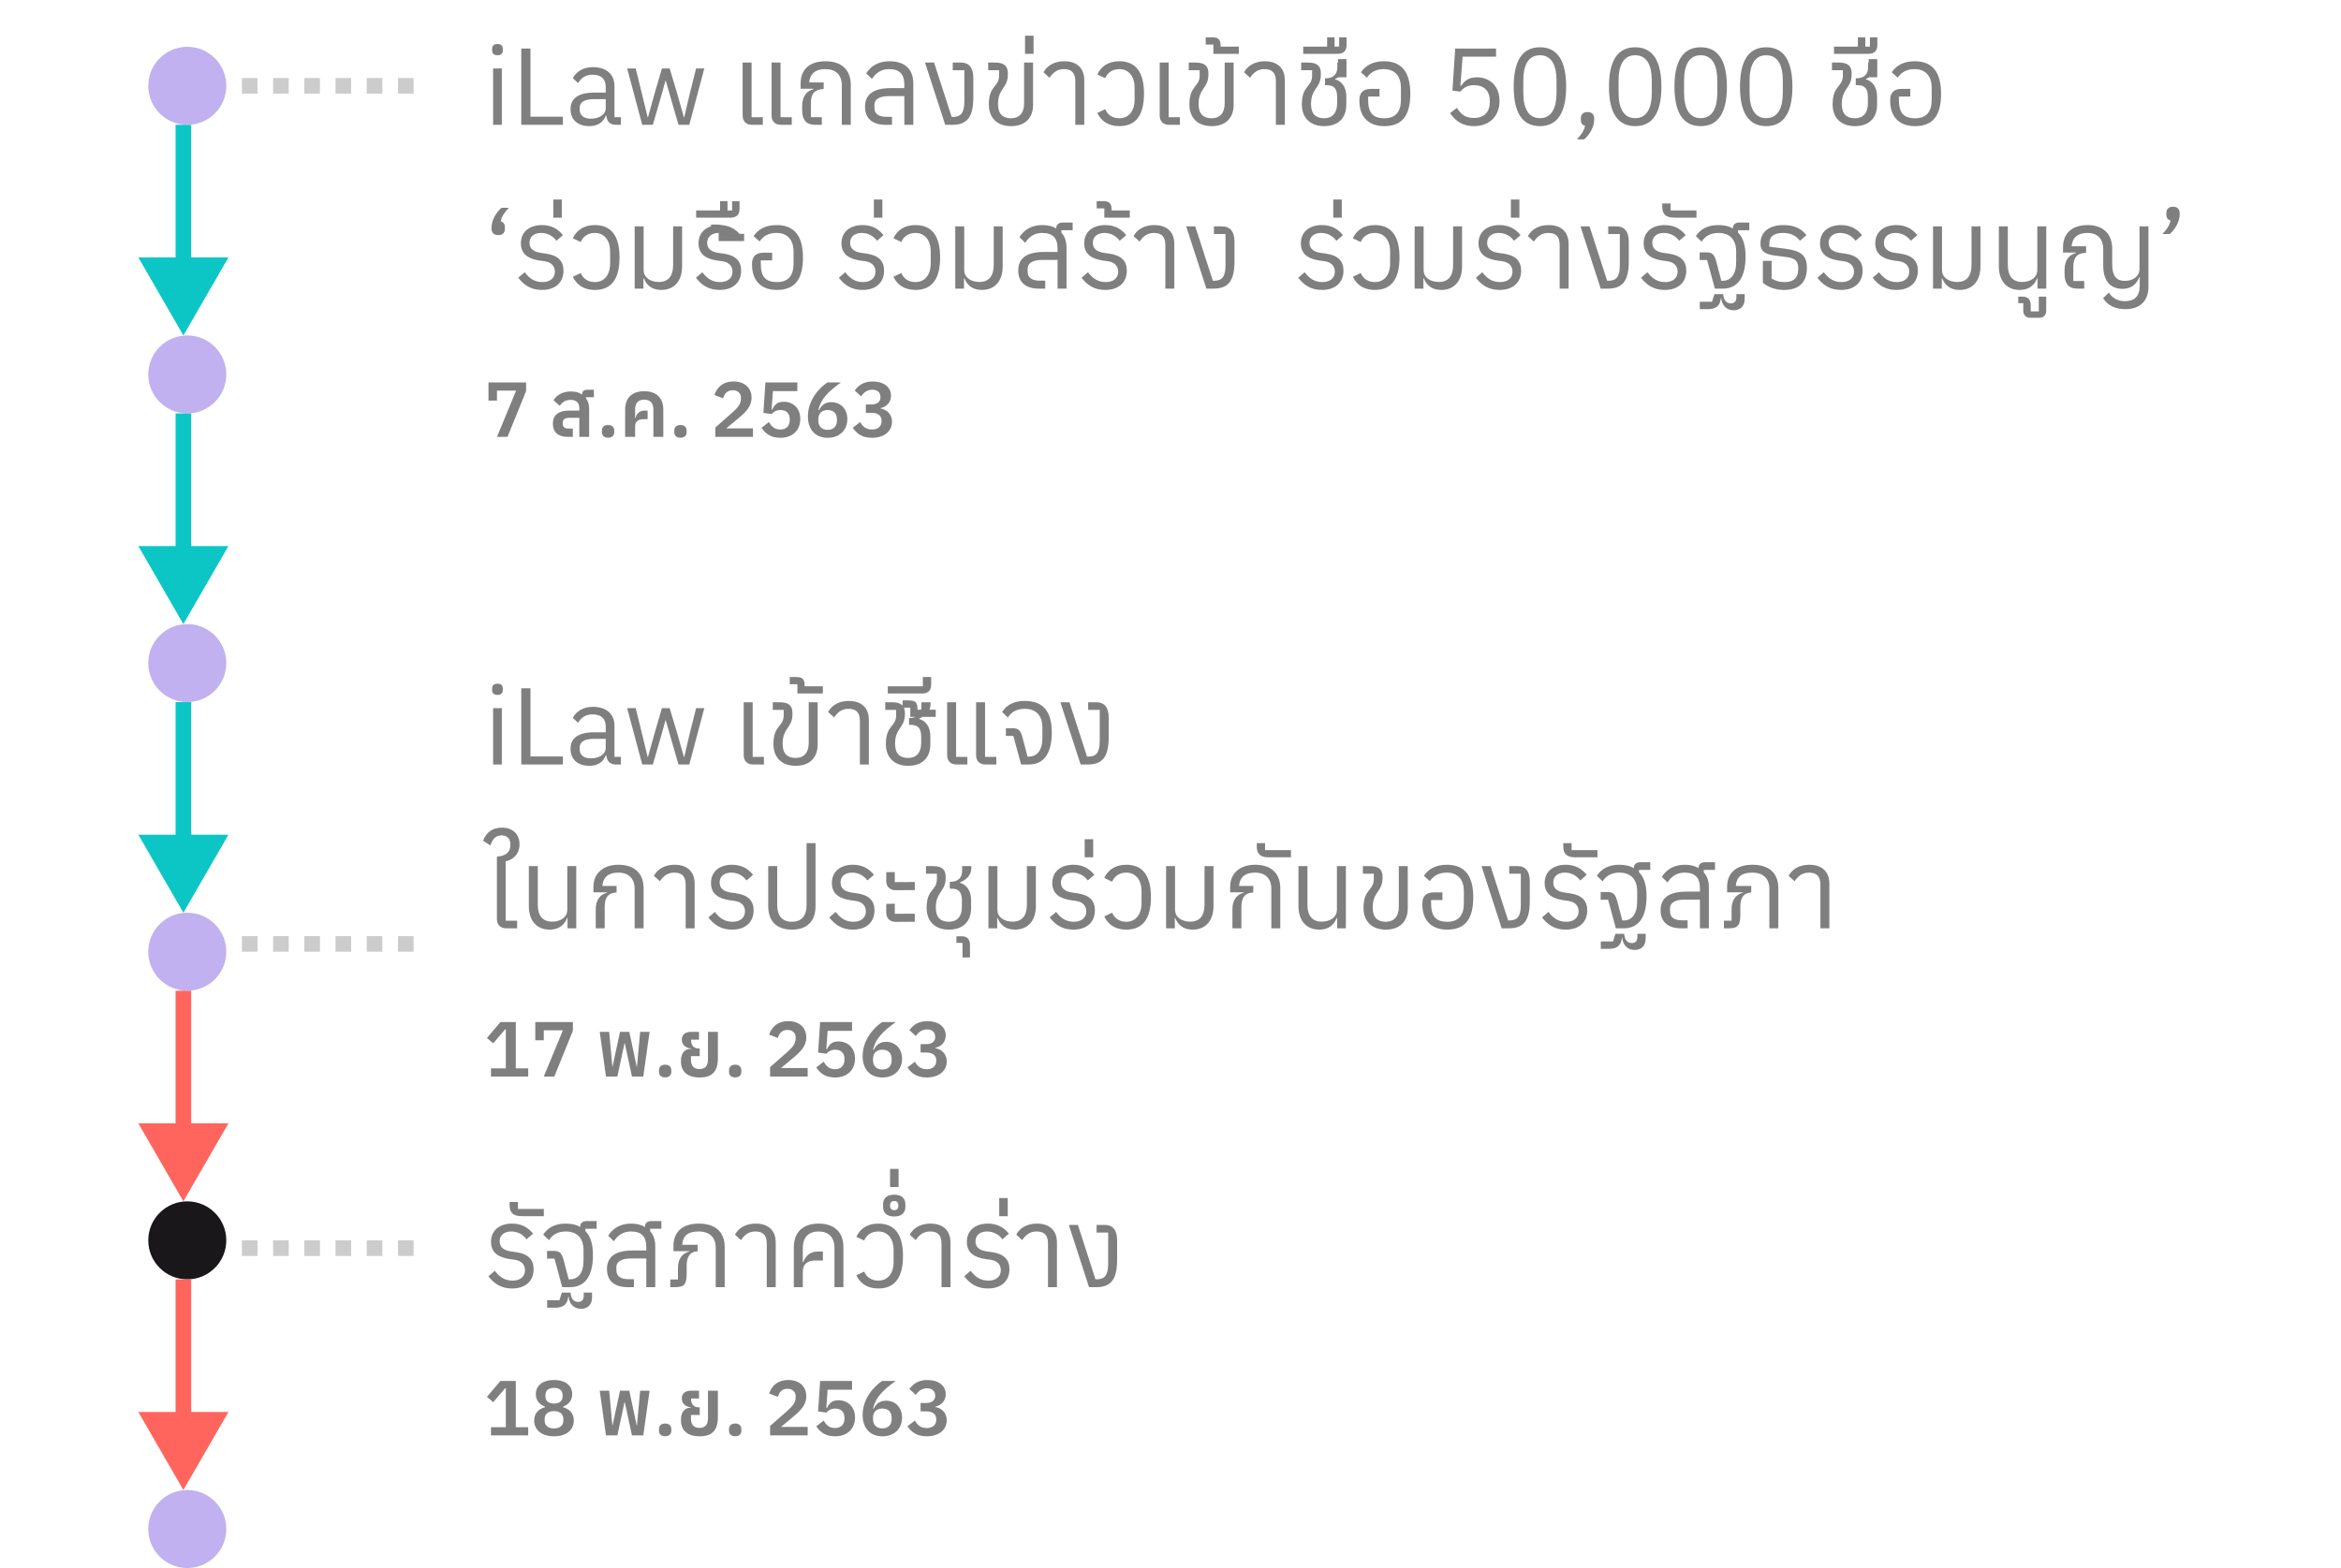 <svg width="300" height="201" viewBox="0 0 300 201" fill="none" xmlns="http://www.w3.org/2000/svg">
<path d="M24 16C26.761 16 29 13.761 29 11C29 8.239 26.761 6 24 6C21.239 6 19 8.239 19 11C19 13.761 21.239 16 24 16Z" fill="#C1B1F0"/>
<path d="M23.5 43L29.273 33L17.727 33L23.5 43ZM22.5 16L22.5 34L24.5 34L24.5 16L22.5 16Z" fill="#0CC6C6"/>
<path d="M24 53C26.761 53 29 50.761 29 48C29 45.239 26.761 43 24 43C21.239 43 19 45.239 19 48C19 50.761 21.239 53 24 53Z" fill="#C1B1F0"/>
<path d="M23.5 80L29.273 70L17.727 70L23.5 80ZM22.5 53L22.5 71L24.5 71L24.5 53L22.5 53Z" fill="#0CC6C6"/>
<path d="M24 90C26.761 90 29 87.761 29 85C29 82.239 26.761 80 24 80C21.239 80 19 82.239 19 85C19 87.761 21.239 90 24 90Z" fill="#C1B1F0"/>
<path d="M23.5 117L29.273 107L17.727 107L23.5 117ZM22.5 90L22.5 108L24.5 108L24.5 90L22.5 90Z" fill="#0CC6C6"/>
<path d="M24 127C26.761 127 29 124.761 29 122C29 119.239 26.761 117 24 117C21.239 117 19 119.239 19 122C19 124.761 21.239 127 24 127Z" fill="#C1B1F0"/>
<path d="M23.5 154L29.273 144L17.727 144L23.5 154ZM22.5 127L22.5 145L24.5 145L24.5 127L22.5 127Z" fill="#FF655D"/>
<path d="M24 164C26.761 164 29 161.761 29 159C29 156.239 26.761 154 24 154C21.239 154 19 156.239 19 159C19 161.761 21.239 164 24 164Z" fill="#1A171B"/>
<path d="M23.5 191L29.273 181L17.727 181L23.5 191ZM22.5 164L22.5 182L24.5 182L24.5 164L22.5 164Z" fill="#FF655D"/>
<path d="M24 201C26.761 201 29 198.761 29 196C29 193.239 26.761 191 24 191C21.239 191 19 193.239 19 196C19 198.761 21.239 201 24 201Z" fill="#C1B1F0"/>
<line opacity="0.2" x1="53" y1="11" x2="29" y2="11" stroke="black" stroke-width="2" stroke-dasharray="2 2"/>
<line opacity="0.2" x1="53" y1="121" x2="29" y2="121" stroke="black" stroke-width="2" stroke-dasharray="2 2"/>
<line opacity="0.2" x1="53" y1="160" x2="29" y2="160" stroke="black" stroke-width="2" stroke-dasharray="2 2"/>
<path d="M63.75 7.082C64.226 7.082 64.436 6.83 64.436 6.452V6.27C64.436 5.892 64.226 5.64 63.75 5.64C63.274 5.64 63.064 5.892 63.064 6.27V6.452C63.064 6.83 63.274 7.082 63.75 7.082ZM63.19 16H64.31V8.776H63.19V16ZM66.802 16H72.136V14.964H67.978V6.228H66.802V16ZM75.538 16.168C76.546 16.168 77.316 15.706 77.624 14.824H77.694L77.708 14.908C77.806 15.538 78.128 16 78.94 16H79.57V15.02H78.744V11.044C78.744 9.518 77.708 8.608 75.972 8.608C74.67 8.608 73.802 9.252 73.41 10.022L74.082 10.652C74.474 9.994 75.048 9.574 75.916 9.574C77.064 9.574 77.624 10.134 77.624 11.156V11.87H76.196C74.096 11.87 73.116 12.626 73.116 13.984C73.116 15.328 74.012 16.168 75.538 16.168ZM75.72 15.216C74.852 15.216 74.292 14.81 74.292 14.096V13.802C74.292 13.102 74.866 12.71 76.14 12.71H77.624V13.9C77.624 14.642 76.826 15.216 75.72 15.216ZM82.303 16H83.662L84.669 12.528L85.285 10.33H85.314L85.944 12.528L86.951 16H88.338L90.255 8.776H89.206L88.421 11.898L87.68 15.062H87.651L86.755 11.898L85.817 8.776H84.823L83.913 11.898L83.031 15.062H83.004L82.234 11.898L81.463 8.776H80.371L82.303 16ZM96.358 16H97.758V15.02H96.316V8.02H95.168V14.81C95.168 15.51 95.588 16 96.358 16ZM100.068 16H101.468V15.02H100.026V8.02H98.878V14.81C98.878 15.51 99.298 16 100.068 16ZM105.778 7.852C103.79 7.852 102.6 8.874 102.6 10.694V11.38H104.252V11.436C103.524 11.604 102.796 12.206 102.796 13.606V14.11C102.796 15.384 103.342 16 104.434 16H105.316V15.02H103.916V13.214C103.916 11.996 104.406 11.45 105.554 11.408V10.568H103.692C103.818 9.42 104.504 8.86 105.778 8.86C107.108 8.86 107.878 9.602 107.878 10.946V16H109.026V10.876C109.026 9.028 107.934 7.852 105.778 7.852ZM113.988 7.852C112.546 7.852 111.58 8.482 111.006 9.406L111.748 10.12C112.182 9.406 112.896 8.86 113.904 8.86C115.248 8.86 115.892 9.462 115.892 10.876V11.296H114.184C111.93 11.296 110.852 12.094 110.852 13.69C110.852 15.23 111.874 16 113.484 16H114.31V14.978H113.624C112.616 14.978 112.056 14.614 112.056 13.802V13.438C112.056 12.738 112.686 12.318 113.946 12.318H115.892V16H117.04V10.708C117.04 8.888 115.976 7.852 113.988 7.852ZM121.131 16H122.013C123.819 16 124.729 15.174 124.729 12.5V9.98C124.729 8.72 124.211 8.02 123.133 8.02H122.097V9H123.581V12.99C123.581 14.502 123.119 14.992 122.083 14.992H121.957L119.703 8.02H118.541L121.131 16ZM129.575 16.168C131.339 16.168 132.389 15.16 132.389 13.424V8.02H131.241V13.256C131.241 14.516 130.597 15.16 129.575 15.16C128.539 15.16 127.895 14.642 127.895 13.34C127.895 11.296 129.155 11.324 129.155 9.56V9.392C129.155 8.552 128.777 8.02 127.517 8.02H126.635V9H128.035V9.686C128.035 11.198 126.719 10.918 126.719 13.382C126.719 15.104 127.783 16.168 129.575 16.168ZM131.359 6.9H132.451V4.576H131.359V6.9ZM137.801 16H138.949V10.288C138.949 8.734 138.011 7.852 136.373 7.852C135.169 7.852 134.217 8.37 133.727 9.266L134.497 9.966C134.945 9.294 135.491 8.86 136.345 8.86C137.311 8.86 137.801 9.322 137.801 10.414V16ZM143.439 16.168C145.581 16.168 146.603 14.74 146.603 12.01C146.603 9.28 145.581 7.852 143.439 7.852C141.997 7.852 141.073 8.552 140.625 9.546L141.633 10.022C141.927 9.294 142.585 8.86 143.439 8.86C144.601 8.86 145.399 9.728 145.399 11.254V12.766C145.399 14.292 144.601 15.16 143.439 15.16C142.585 15.16 141.927 14.726 141.633 13.998L140.625 14.474C141.073 15.468 141.997 16.168 143.439 16.168ZM149.805 16H151.205V15.02H149.763V8.02H148.615V14.81C148.615 15.51 149.035 16 149.805 16ZM155.278 16.168C157.042 16.168 158.092 15.16 158.092 13.424V8.02H156.944V13.256C156.944 14.516 156.3 15.16 155.278 15.16C154.242 15.16 153.598 14.642 153.598 13.34C153.598 11.296 154.858 11.324 154.858 9.56V9.392C154.858 8.552 154.48 8.02 153.22 8.02H152.338V9H153.738V9.686C153.738 11.198 152.422 10.918 152.422 13.382C152.422 15.104 153.486 16.168 155.278 16.168ZM155.494 6.9H158.756V5.976H156.418V5.85C156.418 5.052 156.124 4.786 155.34 4.786H154.514V5.71H155.494V6.9ZM163.504 16H164.652V10.288C164.652 8.734 163.714 7.852 162.076 7.852C160.872 7.852 159.92 8.37 159.43 9.266L160.2 9.966C160.648 9.294 161.194 8.86 162.048 8.86C163.014 8.86 163.504 9.322 163.504 10.414V16ZM169.688 16.168C171.452 16.168 172.53 15.16 172.53 13.424V12.388C172.53 11.226 172.012 10.442 171.102 10.162V10.106C171.858 9.798 172.558 9.252 172.558 8.258V8.02H171.382V8.622C171.382 9.518 170.85 10.036 169.912 10.036H169.8V10.918H170.038C170.962 10.918 171.354 11.38 171.354 12.444V13.256C171.354 14.516 170.71 15.16 169.688 15.16C168.652 15.16 168.008 14.642 168.008 13.34C168.008 11.296 169.268 11.324 169.268 9.56V9.392C169.268 8.552 168.89 8.02 167.63 8.02H166.748V9H168.148V9.686C168.148 11.198 166.832 10.918 166.832 13.382C166.832 15.104 167.91 16.168 169.688 16.168ZM171.612 4.786V5.976H171.024V4.786H170.072V5.976H167.006V6.9H171.402C172.172 6.9 172.564 6.522 172.564 5.766V4.786H171.612ZM171.458 9.9H172.55V7.576H171.458V9.9ZM177.4 16.168C179.682 16.168 180.732 14.824 180.732 12.01C180.732 9.28 179.654 7.852 177.358 7.852C176 7.852 175.034 8.342 174.404 9.266L175.174 9.952C175.636 9.266 176.322 8.86 177.33 8.86C178.73 8.86 179.528 9.728 179.528 11.254V12.794C179.528 14.376 178.814 15.16 177.4 15.16C175.944 15.16 175.328 14.474 175.328 12.794V12.374H176.784V11.394H175.664C174.74 11.394 174.208 11.856 174.208 12.808V12.92C174.208 14.978 175.37 16.168 177.4 16.168ZM188.876 16.168C190.934 16.168 192.166 14.838 192.166 12.934C192.166 11.044 190.934 9.91 189.254 9.91C188.232 9.91 187.714 10.33 187.252 10.988H187.154L187.434 7.264H191.718V6.228H186.482L186.132 11.604L187.126 11.744C187.532 11.296 187.98 10.918 188.876 10.918C190.206 10.918 190.92 11.66 190.92 12.948V13.088C190.92 14.376 190.206 15.118 188.876 15.118C187.7 15.118 187.21 14.6 186.706 13.83L185.824 14.502C186.412 15.342 187.252 16.168 188.876 16.168ZM197.341 16.168C199.679 16.168 200.701 14.306 200.701 11.114C200.701 7.922 199.679 6.06 197.341 6.06C195.003 6.06 193.981 7.922 193.981 11.114C193.981 14.306 195.003 16.168 197.341 16.168ZM197.341 15.146C195.815 15.146 195.213 13.802 195.213 11.912V10.316C195.213 8.426 195.815 7.082 197.341 7.082C198.867 7.082 199.469 8.426 199.469 10.316V11.912C199.469 13.802 198.867 15.146 197.341 15.146ZM202.081 17.862H203.019C203.817 17.176 204.293 16.14 204.293 15.384V15.188C204.293 14.698 204.027 14.362 203.439 14.362C202.851 14.362 202.585 14.698 202.585 15.188V15.384C202.585 15.762 202.753 16.042 203.131 16.126C202.977 16.784 202.641 17.274 202.081 17.862ZM209.55 16.168C211.888 16.168 212.91 14.306 212.91 11.114C212.91 7.922 211.888 6.06 209.55 6.06C207.212 6.06 206.19 7.922 206.19 11.114C206.19 14.306 207.212 16.168 209.55 16.168ZM209.55 15.146C208.024 15.146 207.422 13.802 207.422 11.912V10.316C207.422 8.426 208.024 7.082 209.55 7.082C211.076 7.082 211.678 8.426 211.678 10.316V11.912C211.678 13.802 211.076 15.146 209.55 15.146ZM217.944 16.168C220.282 16.168 221.304 14.306 221.304 11.114C221.304 7.922 220.282 6.06 217.944 6.06C215.606 6.06 214.584 7.922 214.584 11.114C214.584 14.306 215.606 16.168 217.944 16.168ZM217.944 15.146C216.418 15.146 215.816 13.802 215.816 11.912V10.316C215.816 8.426 216.418 7.082 217.944 7.082C219.47 7.082 220.072 8.426 220.072 10.316V11.912C220.072 13.802 219.47 15.146 217.944 15.146ZM226.339 16.168C228.677 16.168 229.699 14.306 229.699 11.114C229.699 7.922 228.677 6.06 226.339 6.06C224.001 6.06 222.979 7.922 222.979 11.114C222.979 14.306 224.001 16.168 226.339 16.168ZM226.339 15.146C224.813 15.146 224.211 13.802 224.211 11.912V10.316C224.211 8.426 224.813 7.082 226.339 7.082C227.865 7.082 228.467 8.426 228.467 10.316V11.912C228.467 13.802 227.865 15.146 226.339 15.146ZM237.706 16.168C239.47 16.168 240.548 15.16 240.548 13.424V12.388C240.548 11.226 240.03 10.442 239.12 10.162V10.106C239.876 9.798 240.576 9.252 240.576 8.258V8.02H239.4V8.622C239.4 9.518 238.868 10.036 237.93 10.036H237.818V10.918H238.056C238.98 10.918 239.372 11.38 239.372 12.444V13.256C239.372 14.516 238.728 15.16 237.706 15.16C236.67 15.16 236.026 14.642 236.026 13.34C236.026 11.296 237.286 11.324 237.286 9.56V9.392C237.286 8.552 236.908 8.02 235.648 8.02H234.766V9H236.166V9.686C236.166 11.198 234.85 10.918 234.85 13.382C234.85 15.104 235.928 16.168 237.706 16.168ZM239.63 4.786V5.976H239.042V4.786H238.09V5.976H235.024V6.9H239.42C240.19 6.9 240.582 6.522 240.582 5.766V4.786H239.63ZM239.476 9.9H240.568V7.576H239.476V9.9ZM245.417 16.168C247.699 16.168 248.749 14.824 248.749 12.01C248.749 9.28 247.671 7.852 245.375 7.852C244.017 7.852 243.051 8.342 242.421 9.266L243.191 9.952C243.653 9.266 244.339 8.86 245.347 8.86C246.747 8.86 247.545 9.728 247.545 11.254V12.794C247.545 14.376 246.831 15.16 245.417 15.16C243.961 15.16 243.345 14.474 243.345 12.794V12.374H244.801V11.394H243.681C242.757 11.394 242.225 11.856 242.225 12.808V12.92C242.225 14.978 243.387 16.168 245.417 16.168ZM63.848 30.14C64.436 30.14 64.702 29.804 64.702 29.314V29.118C64.702 28.74 64.534 28.46 64.156 28.376C64.31 27.718 64.646 27.228 65.206 26.64H64.268C63.47 27.326 62.994 28.362 62.994 29.118V29.314C62.994 29.804 63.26 30.14 63.848 30.14ZM69.454 37.168C71.12 37.168 72.212 36.258 72.212 34.69C72.212 33.486 71.54 32.73 69.944 32.506L69.328 32.422C68.418 32.296 67.858 31.904 67.858 31.134C67.858 30.364 68.418 29.86 69.356 29.86C70.28 29.86 70.966 30.378 71.302 30.868L72.142 30.14C71.484 29.328 70.644 28.852 69.44 28.852C67.97 28.852 66.752 29.622 66.752 31.19C66.752 32.674 67.844 33.206 69.174 33.402L69.79 33.486C70.77 33.626 71.106 34.214 71.106 34.83C71.106 35.656 70.476 36.16 69.524 36.16C68.558 36.16 67.872 35.74 67.242 34.9L66.416 35.6C67.13 36.538 68.04 37.168 69.454 37.168ZM70.902 27.9H71.994V25.576H70.902V27.9ZM76.228 37.168C78.37 37.168 79.392 35.74 79.392 33.01C79.392 30.28 78.37 28.852 76.228 28.852C74.786 28.852 73.862 29.552 73.414 30.546L74.422 31.022C74.716 30.294 75.374 29.86 76.228 29.86C77.39 29.86 78.188 30.728 78.188 32.254V33.766C78.188 35.292 77.39 36.16 76.228 36.16C75.374 36.16 74.716 35.726 74.422 34.998L73.414 35.474C73.862 36.468 74.786 37.168 76.228 37.168ZM84.736 37.168C86.36 37.168 87.41 36.062 87.41 34.144V29.02H86.262V33.976C86.262 35.404 85.618 36.146 84.428 36.146C83.448 36.146 82.482 35.656 82.482 34.606V29.02H81.334V37H82.454V35.684H82.51C82.818 36.44 83.42 37.168 84.736 37.168ZM92.218 37.168C93.884 37.168 94.976 36.258 94.976 34.69C94.976 33.486 94.304 32.73 92.708 32.506L92.092 32.422C91.182 32.296 90.622 31.904 90.622 31.134C90.622 30.364 91.182 29.86 92.12 29.86C93.044 29.86 93.73 30.378 94.066 30.868L94.906 30.14C94.248 29.328 93.408 28.852 92.204 28.852C90.734 28.852 89.516 29.622 89.516 31.19C89.516 32.674 90.608 33.206 91.938 33.402L92.554 33.486C93.534 33.626 93.87 34.214 93.87 34.83C93.87 35.656 93.24 36.16 92.288 36.16C91.322 36.16 90.636 35.74 90.006 34.9L89.18 35.6C89.894 36.538 90.804 37.168 92.218 37.168ZM93.819 25.786V26.976H93.231V25.786H92.279V26.976H89.213V27.9H93.609C94.379 27.9 94.771 27.522 94.771 26.766V25.786H93.819ZM92.097 30.9H95.359V29.976H93.021V29.85C93.021 29.052 92.727 28.786 91.943 28.786H91.117V29.71H92.097V30.9ZM99.566 37.168C101.848 37.168 102.898 35.824 102.898 33.01C102.898 30.28 101.82 28.852 99.524 28.852C98.166 28.852 97.2 29.342 96.57 30.266L97.34 30.952C97.802 30.266 98.488 29.86 99.496 29.86C100.896 29.86 101.694 30.728 101.694 32.254V33.794C101.694 35.376 100.98 36.16 99.566 36.16C98.11 36.16 97.494 35.474 97.494 33.794V33.374H98.95V32.394H97.83C96.906 32.394 96.374 32.856 96.374 33.808V33.92C96.374 35.978 97.536 37.168 99.566 37.168ZM110.538 37.168C112.204 37.168 113.296 36.258 113.296 34.69C113.296 33.486 112.624 32.73 111.028 32.506L110.412 32.422C109.502 32.296 108.942 31.904 108.942 31.134C108.942 30.364 109.502 29.86 110.44 29.86C111.364 29.86 112.05 30.378 112.386 30.868L113.226 30.14C112.568 29.328 111.728 28.852 110.524 28.852C109.054 28.852 107.836 29.622 107.836 31.19C107.836 32.674 108.928 33.206 110.258 33.402L110.874 33.486C111.854 33.626 112.19 34.214 112.19 34.83C112.19 35.656 111.56 36.16 110.608 36.16C109.642 36.16 108.956 35.74 108.326 34.9L107.5 35.6C108.214 36.538 109.124 37.168 110.538 37.168ZM111.986 27.9H113.078V25.576H111.986V27.9ZM117.312 37.168C119.454 37.168 120.476 35.74 120.476 33.01C120.476 30.28 119.454 28.852 117.312 28.852C115.87 28.852 114.946 29.552 114.498 30.546L115.506 31.022C115.8 30.294 116.458 29.86 117.312 29.86C118.474 29.86 119.272 30.728 119.272 32.254V33.766C119.272 35.292 118.474 36.16 117.312 36.16C116.458 36.16 115.8 35.726 115.506 34.998L114.498 35.474C114.946 36.468 115.87 37.168 117.312 37.168ZM125.82 37.168C127.444 37.168 128.494 36.062 128.494 34.144V29.02H127.346V33.976C127.346 35.404 126.702 36.146 125.512 36.146C124.532 36.146 123.566 35.656 123.566 34.606V29.02H122.418V37H123.538V35.684H123.594C123.902 36.44 124.504 37.168 125.82 37.168ZM137.46 29.51V28.53H136.172C135.682 28.53 135.36 28.796 135.36 29.202V29.3C134.898 28.992 134.282 28.852 133.568 28.852C132.182 28.852 131.216 29.482 130.642 30.406L131.384 31.12C131.818 30.406 132.532 29.86 133.54 29.86C134.884 29.86 135.528 30.462 135.528 31.876V32.296H133.82C131.566 32.296 130.488 33.094 130.488 34.69C130.488 36.23 131.51 37 133.12 37H133.946V35.978H133.26C132.252 35.978 131.692 35.614 131.692 34.802V34.438C131.692 33.738 132.322 33.318 133.582 33.318H135.528V37H136.676V31.75C136.676 30.98 136.48 30.322 136.018 29.832V29.51H137.46ZM141.642 37.168C143.308 37.168 144.4 36.258 144.4 34.69C144.4 33.486 143.728 32.73 142.132 32.506L141.516 32.422C140.606 32.296 140.046 31.904 140.046 31.134C140.046 30.364 140.606 29.86 141.544 29.86C142.468 29.86 143.154 30.378 143.49 30.868L144.33 30.14C143.672 29.328 142.832 28.852 141.628 28.852C140.158 28.852 138.94 29.622 138.94 31.19C138.94 32.674 140.032 33.206 141.362 33.402L141.978 33.486C142.958 33.626 143.294 34.214 143.294 34.83C143.294 35.656 142.664 36.16 141.712 36.16C140.746 36.16 140.06 35.74 139.43 34.9L138.604 35.6C139.318 36.538 140.228 37.168 141.642 37.168ZM141.521 27.9H144.783V26.976H142.445V26.85C142.445 26.052 142.151 25.786 141.367 25.786H140.541V26.71H141.521V27.9ZM149.34 37H150.488V31.288C150.488 29.734 149.55 28.852 147.912 28.852C146.708 28.852 145.756 29.37 145.266 30.266L146.036 30.966C146.484 30.294 147.03 29.86 147.884 29.86C148.85 29.86 149.34 30.322 149.34 31.414V37ZM154.6 37H155.482C157.288 37 158.198 36.174 158.198 33.5V30.98C158.198 29.72 157.68 29.02 156.602 29.02H155.566V30H157.05V33.99C157.05 35.502 156.588 35.992 155.552 35.992H155.426L153.172 29.02H152.01L154.6 37ZM169.409 37.168C171.075 37.168 172.167 36.258 172.167 34.69C172.167 33.486 171.495 32.73 169.899 32.506L169.283 32.422C168.373 32.296 167.813 31.904 167.813 31.134C167.813 30.364 168.373 29.86 169.311 29.86C170.235 29.86 170.921 30.378 171.257 30.868L172.097 30.14C171.439 29.328 170.599 28.852 169.395 28.852C167.925 28.852 166.707 29.622 166.707 31.19C166.707 32.674 167.799 33.206 169.129 33.402L169.745 33.486C170.725 33.626 171.061 34.214 171.061 34.83C171.061 35.656 170.431 36.16 169.479 36.16C168.513 36.16 167.827 35.74 167.197 34.9L166.371 35.6C167.085 36.538 167.995 37.168 169.409 37.168ZM170.857 27.9H171.949V25.576H170.857V27.9ZM176.183 37.168C178.325 37.168 179.347 35.74 179.347 33.01C179.347 30.28 178.325 28.852 176.183 28.852C174.741 28.852 173.817 29.552 173.369 30.546L174.377 31.022C174.671 30.294 175.329 29.86 176.183 29.86C177.345 29.86 178.143 30.728 178.143 32.254V33.766C178.143 35.292 177.345 36.16 176.183 36.16C175.329 36.16 174.671 35.726 174.377 34.998L173.369 35.474C173.817 36.468 174.741 37.168 176.183 37.168ZM184.691 37.168C186.315 37.168 187.365 36.062 187.365 34.144V29.02H186.217V33.976C186.217 35.404 185.573 36.146 184.383 36.146C183.403 36.146 182.437 35.656 182.437 34.606V29.02H181.289V37H182.409V35.684H182.465C182.773 36.44 183.375 37.168 184.691 37.168ZM192.173 37.168C193.839 37.168 194.931 36.258 194.931 34.69C194.931 33.486 194.259 32.73 192.663 32.506L192.047 32.422C191.137 32.296 190.577 31.904 190.577 31.134C190.577 30.364 191.137 29.86 192.075 29.86C192.999 29.86 193.685 30.378 194.021 30.868L194.861 30.14C194.203 29.328 193.363 28.852 192.159 28.852C190.689 28.852 189.471 29.622 189.471 31.19C189.471 32.674 190.563 33.206 191.893 33.402L192.509 33.486C193.489 33.626 193.825 34.214 193.825 34.83C193.825 35.656 193.195 36.16 192.243 36.16C191.277 36.16 190.591 35.74 189.961 34.9L189.135 35.6C189.849 36.538 190.759 37.168 192.173 37.168ZM193.62 27.9H194.712V25.576H193.62V27.9ZM199.871 37H201.019V31.288C201.019 29.734 200.081 28.852 198.443 28.852C197.239 28.852 196.287 29.37 195.797 30.266L196.567 30.966C197.015 30.294 197.561 29.86 198.415 29.86C199.381 29.86 199.871 30.322 199.871 31.414V37ZM205.131 37H206.013C207.819 37 208.729 36.174 208.729 33.5V30.98C208.729 29.72 208.211 29.02 207.133 29.02H206.097V30H207.581V33.99C207.581 35.502 207.119 35.992 206.083 35.992H205.957L203.703 29.02H202.541L205.131 37ZM213.337 37.168C215.003 37.168 216.095 36.258 216.095 34.69C216.095 33.486 215.423 32.73 213.827 32.506L213.211 32.422C212.301 32.296 211.741 31.904 211.741 31.134C211.741 30.364 212.301 29.86 213.239 29.86C214.163 29.86 214.849 30.378 215.185 30.868L216.025 30.14C215.367 29.328 214.527 28.852 213.323 28.852C211.853 28.852 210.635 29.622 210.635 31.19C210.635 32.674 211.727 33.206 213.057 33.402L213.673 33.486C214.653 33.626 214.989 34.214 214.989 34.83C214.989 35.656 214.359 36.16 213.407 36.16C212.441 36.16 211.755 35.74 211.125 34.9L210.299 35.6C211.013 36.538 211.923 37.168 213.337 37.168ZM214.602 27.9H217.402V26.976H214.084V26.08H213.02V26.486C213.02 27.48 213.482 27.9 214.602 27.9ZM224.171 29.51V28.53H222.883C222.393 28.53 222.071 28.796 222.071 29.202V29.3C221.595 28.992 220.951 28.852 220.195 28.852C218.865 28.852 217.927 29.342 217.325 30.266L218.067 30.98C218.501 30.266 219.215 29.86 220.223 29.86C221.679 29.86 222.491 30.728 222.491 32.254V33.598C222.491 35.208 221.777 35.992 220.769 35.992H220.587L219.957 33.584C219.705 32.632 219.425 32.352 218.711 32.352H217.815V33.332H218.767L219.761 37H220.769C222.617 37 223.695 35.656 223.695 32.898C223.695 31.512 223.401 30.462 222.729 29.818V29.51H224.171ZM222.519 38.106C222.519 38.624 222.253 38.89 221.819 38.89C221.231 38.89 220.895 38.498 220.825 37.7H219.705L219.397 38.68H217.829V39.632H218.851C219.817 39.632 220.349 39.268 220.503 38.428L220.545 38.19H220.573C220.671 39.198 221.287 39.772 222.169 39.772C222.967 39.772 223.583 39.31 223.583 38.302V37.7H222.519V38.106ZM228.616 37.168C230.408 37.168 231.556 36.328 231.556 34.34C231.556 32.716 230.772 32.156 228.826 31.89L226.74 31.624V31.232C226.74 30.308 227.328 29.86 228.504 29.86C229.638 29.86 230.324 30.378 230.66 30.868L231.5 30.14C230.842 29.328 230.002 28.852 228.546 28.852C226.698 28.852 225.606 29.762 225.606 31.19V31.316C225.606 32.156 226.194 32.576 227.258 32.73L228.952 32.954C229.96 33.094 230.45 33.374 230.45 34.424C230.45 35.726 229.764 36.16 228.686 36.16C228 36.16 227.566 36.006 227.034 35.712V33.444H225.914V36.258C226.698 36.86 227.566 37.168 228.616 37.168ZM235.937 37.168C237.603 37.168 238.695 36.258 238.695 34.69C238.695 33.486 238.023 32.73 236.427 32.506L235.811 32.422C234.901 32.296 234.341 31.904 234.341 31.134C234.341 30.364 234.901 29.86 235.839 29.86C236.763 29.86 237.449 30.378 237.785 30.868L238.625 30.14C237.967 29.328 237.127 28.852 235.923 28.852C234.453 28.852 233.235 29.622 233.235 31.19C233.235 32.674 234.327 33.206 235.657 33.402L236.273 33.486C237.253 33.626 237.589 34.214 237.589 34.83C237.589 35.656 236.959 36.16 236.007 36.16C235.041 36.16 234.355 35.74 233.725 34.9L232.899 35.6C233.613 36.538 234.523 37.168 235.937 37.168ZM243.019 37.168C244.685 37.168 245.777 36.258 245.777 34.69C245.777 33.486 245.105 32.73 243.509 32.506L242.893 32.422C241.983 32.296 241.423 31.904 241.423 31.134C241.423 30.364 241.983 29.86 242.921 29.86C243.845 29.86 244.531 30.378 244.867 30.868L245.707 30.14C245.049 29.328 244.209 28.852 243.005 28.852C241.535 28.852 240.317 29.622 240.317 31.19C240.317 32.674 241.409 33.206 242.739 33.402L243.355 33.486C244.335 33.626 244.671 34.214 244.671 34.83C244.671 35.656 244.041 36.16 243.089 36.16C242.123 36.16 241.437 35.74 240.807 34.9L239.981 35.6C240.695 36.538 241.605 37.168 243.019 37.168ZM251.123 37.168C252.747 37.168 253.797 36.062 253.797 34.144V29.02H252.649V33.976C252.649 35.404 252.005 36.146 250.815 36.146C249.835 36.146 248.869 35.656 248.869 34.606V29.02H247.721V37H248.841V35.684H248.897C249.205 36.44 249.807 37.168 251.123 37.168ZM258.829 37.168C260.145 37.168 260.747 36.44 261.055 35.684H261.111V37H262.231V29.02H261.083V34.606C261.083 35.656 260.117 36.146 259.137 36.146C257.947 36.146 257.303 35.404 257.303 33.976V29.02H256.155V34.144C256.155 36.062 257.205 37.168 258.829 37.168ZM260.208 40.738H261.3C261.888 40.738 262.224 40.402 262.224 39.814V38.022H261.272V39.912H260.236V39.086C260.236 38.4 259.858 38.022 259.186 38.022H258.64V38.862H259.284V39.814C259.284 40.402 259.62 40.738 260.208 40.738ZM274.178 29.02V34.466C274.178 35.516 273.212 36.006 272.316 36.006C271.322 36.006 270.678 35.516 270.678 33.85V31.876C270.678 30.028 269.558 28.852 267.528 28.852C265.568 28.852 264.378 29.874 264.378 31.694V32.38H266.03V32.436C265.302 32.604 264.574 33.206 264.574 34.606V35.11C264.574 36.384 265.12 37 266.212 37H267.094V36.02H265.694V34.214C265.694 32.996 266.184 32.45 267.332 32.408V31.568H265.47C265.596 30.42 266.282 29.86 267.528 29.86C268.774 29.86 269.53 30.602 269.53 31.946V34.018C269.53 36.174 270.58 37.028 272.008 37.028C273.24 37.028 273.842 36.3 274.15 35.544H274.206V36.608C274.206 38.008 273.506 38.61 272.288 38.61C271.406 38.61 270.692 38.204 270.258 37.504L269.516 38.218C270.09 39.142 271.056 39.632 272.386 39.632C274.206 39.632 275.326 38.596 275.326 36.776V29.02H274.178ZM277.114 30H278.052C278.85 29.314 279.326 28.278 279.326 27.522V27.326C279.326 26.836 279.06 26.5 278.472 26.5C277.884 26.5 277.618 26.836 277.618 27.326V27.522C277.618 27.9 277.786 28.18 278.164 28.264C278.01 28.922 277.674 29.412 277.114 30Z" fill="black" fill-opacity="0.5"/>
<path d="M63.69 56H65.04L67.42 50.13V49.02H62.6V51.35H63.69V50.07H66.14L63.69 56ZM76.109 50.92V49.96H75.269C74.839 49.96 74.589 50.16 74.579 50.59C74.239 50.3 73.739 50.18 73.169 50.18C72.099 50.18 71.339 50.64 70.929 51.3L71.729 52.02C72.009 51.62 72.409 51.26 73.109 51.26C73.889 51.26 74.239 51.64 74.239 52.36V52.63H72.959C71.559 52.63 70.849 53.22 70.849 54.3C70.849 55.41 71.539 56 72.729 56H73.409V54.94H72.869C72.379 54.94 72.109 54.74 72.109 54.33V54.17C72.109 53.78 72.399 53.56 72.949 53.56H74.239V56H75.499V52.47C75.499 51.82 75.359 51.37 75.099 51.09V50.92H76.109ZM77.924 56.11C78.464 56.11 78.714 55.81 78.714 55.39V55.21C78.714 54.79 78.464 54.48 77.924 54.48C77.384 54.48 77.134 54.79 77.134 55.21V55.39C77.134 55.81 77.384 56.11 77.924 56.11ZM80.112 56H81.392V54.62C81.392 53.99 81.822 53.74 82.482 53.74H82.992V52.63H82.642C81.962 52.63 81.582 53 81.432 53.6H81.392V52.47C81.392 51.66 81.802 51.23 82.562 51.23C83.312 51.23 83.732 51.66 83.732 52.47V56H85.002V52.52C85.002 51.03 84.152 50.15 82.562 50.15C80.962 50.15 80.112 51.03 80.112 52.52V56ZM87.201 56.11C87.741 56.11 87.991 55.81 87.991 55.39V55.21C87.991 54.79 87.741 54.48 87.201 54.48C86.661 54.48 86.411 54.79 86.411 55.21V55.39C86.411 55.81 86.661 56.11 87.201 56.11ZM91.673 56H96.493V54.91H93.073L94.563 53.67C95.523 52.88 96.313 52.14 96.313 50.98C96.313 49.77 95.473 48.9 94.013 48.9C92.593 48.9 91.853 49.71 91.553 50.63L92.673 51.06C92.833 50.49 93.183 50.02 93.903 50.02C94.493 50.02 94.953 50.37 94.953 50.98V51.12C94.953 51.73 94.603 52.23 93.863 52.87L91.673 54.8V56ZM99.989 56.12C101.629 56.12 102.559 55.1 102.559 53.7C102.559 52.32 101.629 51.5 100.429 51.5C99.599 51.5 99.249 51.9 98.959 52.5H98.879L99.049 50.14H102.179V49.02H98.089L97.829 52.93L98.889 53.08C99.099 52.83 99.449 52.56 100.019 52.56C100.769 52.56 101.209 53 101.209 53.73V53.82C101.209 54.58 100.789 55.06 99.999 55.06C99.239 55.06 98.859 54.64 98.539 54.1L97.599 54.83C98.019 55.5 98.699 56.12 99.989 56.12ZM106.065 56.12C107.595 56.12 108.585 55.13 108.585 53.72C108.585 52.4 107.705 51.55 106.535 51.55C105.665 51.55 105.225 52.04 104.955 52.59L104.875 52.56C105.185 51.13 106.145 50.2 107.775 49.02H106.035C104.865 49.8 103.535 51.38 103.535 53.38C103.535 55.05 104.475 56.12 106.065 56.12ZM106.065 55.1C105.315 55.1 104.865 54.67 104.865 53.9V53.75C104.865 52.99 105.315 52.56 106.065 52.56C106.805 52.56 107.255 52.99 107.255 53.75V53.9C107.255 54.67 106.805 55.1 106.065 55.1ZM111.751 56.12C113.281 56.12 114.311 55.3 114.311 54.07C114.311 53.08 113.651 52.51 112.851 52.36V52.31C113.581 52.16 114.181 51.61 114.181 50.72C114.181 49.6 113.221 48.9 111.831 48.9C110.661 48.9 110.001 49.41 109.531 50.06L110.361 50.81C110.691 50.28 111.181 49.96 111.791 49.96C112.431 49.96 112.831 50.31 112.831 50.89V50.96C112.831 51.47 112.451 51.85 111.651 51.85H110.961V52.92H111.651C112.491 52.92 112.971 53.27 112.971 53.93V53.99C112.971 54.65 112.531 55.06 111.751 55.06C110.961 55.06 110.551 54.66 110.231 54.1L109.281 54.83C109.721 55.5 110.401 56.12 111.751 56.12Z" fill="black" fill-opacity="0.5"/>
<path d="M63.75 89.082C64.226 89.082 64.436 88.83 64.436 88.452V88.27C64.436 87.892 64.226 87.64 63.75 87.64C63.274 87.64 63.064 87.892 63.064 88.27V88.452C63.064 88.83 63.274 89.082 63.75 89.082ZM63.19 98H64.31V90.776H63.19V98ZM66.802 98H72.136V96.964H67.978V88.228H66.802V98ZM75.538 98.168C76.546 98.168 77.316 97.706 77.624 96.824H77.694L77.708 96.908C77.806 97.538 78.128 98 78.94 98H79.57V97.02H78.744V93.044C78.744 91.518 77.708 90.608 75.972 90.608C74.67 90.608 73.802 91.252 73.41 92.022L74.082 92.652C74.474 91.994 75.048 91.574 75.916 91.574C77.064 91.574 77.624 92.134 77.624 93.156V93.87H76.196C74.096 93.87 73.116 94.626 73.116 95.984C73.116 97.328 74.012 98.168 75.538 98.168ZM75.72 97.216C74.852 97.216 74.292 96.81 74.292 96.096V95.802C74.292 95.102 74.866 94.71 76.14 94.71H77.624V95.9C77.624 96.642 76.826 97.216 75.72 97.216ZM82.303 98H83.662L84.669 94.528L85.285 92.33H85.314L85.944 94.528L86.951 98H88.338L90.255 90.776H89.206L88.421 93.898L87.68 97.062H87.651L86.755 93.898L85.817 90.776H84.823L83.913 93.898L83.031 97.062H83.004L82.234 93.898L81.463 90.776H80.371L82.303 98ZM96.498 98H97.898V97.02H96.456V90.02H95.308V96.81C95.308 97.51 95.728 98 96.498 98ZM101.971 98.168C103.735 98.168 104.785 97.16 104.785 95.424V90.02H103.637V95.256C103.637 96.516 102.993 97.16 101.971 97.16C100.935 97.16 100.291 96.642 100.291 95.34C100.291 93.296 101.551 93.324 101.551 91.56V91.392C101.551 90.552 101.173 90.02 99.913 90.02H99.031V91H100.431V91.686C100.431 93.198 99.115 92.918 99.115 95.382C99.115 97.104 100.179 98.168 101.971 98.168ZM102.187 88.9H105.449V87.976H103.111V87.85C103.111 87.052 102.817 86.786 102.033 86.786H101.207V87.71H102.187V88.9ZM110.197 98H111.345V92.288C111.345 90.734 110.407 89.852 108.769 89.852C107.565 89.852 106.613 90.37 106.123 91.266L106.893 91.966C107.341 91.294 107.887 90.86 108.741 90.86C109.707 90.86 110.197 91.322 110.197 92.414V98ZM116.382 98.168C118.146 98.168 119.224 97.16 119.224 95.424V94.388C119.224 93.226 118.706 92.442 117.796 92.162V92.106C118.552 91.798 119.252 91.252 119.252 90.258V90.02H118.076V90.622C118.076 91.518 117.544 92.036 116.606 92.036H116.494V92.918H116.732C117.656 92.918 118.048 93.38 118.048 94.444V95.256C118.048 96.516 117.404 97.16 116.382 97.16C115.346 97.16 114.702 96.642 114.702 95.34C114.702 93.296 115.962 93.324 115.962 91.56V91.392C115.962 90.552 115.584 90.02 114.324 90.02H113.442V91H114.842V91.686C114.842 93.198 113.526 92.918 113.526 95.382C113.526 97.104 114.604 98.168 116.382 98.168ZM113.77 88.9H118.166C118.936 88.9 119.328 88.522 119.328 87.766V86.786H118.264V87.976H113.77V88.9ZM116.652 91.9H119.914V90.976H117.576V90.85C117.576 90.052 117.282 89.786 116.498 89.786H115.672V90.71H116.652V91.9ZM122.567 98H123.967V97.02H122.525V90.02H121.377V96.81C121.377 97.51 121.797 98 122.567 98ZM126.277 98H127.677V97.02H126.235V90.02H125.087V96.81C125.087 97.51 125.507 98 126.277 98ZM131.329 89.852C129.971 89.852 129.019 90.342 128.417 91.266L129.159 91.98C129.593 91.266 130.307 90.86 131.315 90.86C132.771 90.86 133.583 91.728 133.583 93.254V94.598C133.583 96.208 132.869 96.992 131.861 96.992H131.679L131.049 94.584C130.797 93.632 130.517 93.352 129.803 93.352H128.907V94.332H129.859L130.853 98H131.861C133.709 98 134.787 96.656 134.787 93.898C134.787 91.28 133.751 89.852 131.329 89.852ZM138.481 98H139.363C141.169 98 142.079 97.174 142.079 94.5V91.98C142.079 90.72 141.561 90.02 140.483 90.02H139.447V91H140.931V94.99C140.931 96.502 140.469 96.992 139.433 96.992H139.307L137.053 90.02H135.891L138.481 98ZM64.87 119H66.27V118.02H64.8V110.418C65.626 110.236 66.578 109.592 66.578 108.22C66.578 106.932 65.696 106.092 64.324 106.092C63.12 106.092 62.266 106.722 61.916 107.786L62.854 108.374C63.106 107.534 63.554 107.086 64.282 107.086C64.982 107.086 65.402 107.506 65.402 108.22V108.374C65.402 109.242 64.758 109.76 63.68 109.802V117.81C63.68 118.51 64.1 119 64.87 119ZM70.444 119.168C71.76 119.168 72.362 118.44 72.67 117.684H72.726V119H73.846V111.02H72.698V116.606C72.698 117.656 71.732 118.146 70.752 118.146C69.562 118.146 68.918 117.404 68.918 115.976V111.02H67.77V116.144C67.77 118.062 68.82 119.168 70.444 119.168ZM79.242 110.852C77.394 110.852 76.05 111.874 76.05 113.694V114.38H77.8V114.436C77.072 114.604 76.344 115.206 76.344 116.522V119H77.492V116.214C77.492 114.996 77.982 114.45 79.018 114.408V113.568H77.184C77.31 112.364 78.052 111.86 79.242 111.86C80.572 111.86 81.328 112.616 81.328 113.946V119H82.476V113.876C82.476 112.028 81.398 110.852 79.242 110.852ZM87.871 119H89.019V113.288C89.019 111.734 88.081 110.852 86.443 110.852C85.239 110.852 84.287 111.37 83.797 112.266L84.567 112.966C85.015 112.294 85.561 111.86 86.415 111.86C87.381 111.86 87.871 112.322 87.871 113.414V119ZM93.817 119.168C95.483 119.168 96.575 118.258 96.575 116.69C96.575 115.486 95.903 114.73 94.307 114.506L93.691 114.422C92.781 114.296 92.221 113.904 92.221 113.134C92.221 112.364 92.781 111.86 93.719 111.86C94.643 111.86 95.329 112.378 95.665 112.868L96.505 112.14C95.847 111.328 95.007 110.852 93.803 110.852C92.333 110.852 91.115 111.622 91.115 113.19C91.115 114.674 92.207 115.206 93.537 115.402L94.153 115.486C95.133 115.626 95.469 116.214 95.469 116.83C95.469 117.656 94.839 118.16 93.887 118.16C92.921 118.16 92.235 117.74 91.605 116.9L90.779 117.6C91.493 118.538 92.403 119.168 93.817 119.168ZM101.487 119.168C103.461 119.168 104.511 118.062 104.511 116.144V108.08H103.363V115.976C103.363 117.418 102.719 118.16 101.487 118.16C100.241 118.16 99.597 117.418 99.597 115.976V111.02H98.449V116.144C98.449 118.062 99.499 119.168 101.487 119.168ZM109.308 119.168C110.974 119.168 112.066 118.258 112.066 116.69C112.066 115.486 111.394 114.73 109.798 114.506L109.182 114.422C108.272 114.296 107.712 113.904 107.712 113.134C107.712 112.364 108.272 111.86 109.21 111.86C110.134 111.86 110.82 112.378 111.156 112.868L111.996 112.14C111.338 111.328 110.498 110.852 109.294 110.852C107.824 110.852 106.606 111.622 106.606 113.19C106.606 114.674 107.698 115.206 109.028 115.402L109.644 115.486C110.624 115.626 110.96 116.214 110.96 116.83C110.96 117.656 110.33 118.16 109.378 118.16C108.412 118.16 107.726 117.74 107.096 116.9L106.27 117.6C106.984 118.538 107.894 119.168 109.308 119.168ZM114.766 114.114L117.23 114.1V113.064L114.668 113.078V111.79L113.576 111.804V112.924C113.576 113.68 114.066 114.114 114.766 114.114ZM114.766 118.174L117.23 118.16V117.124L114.668 117.138V115.85L113.576 115.864V116.984C113.576 117.74 114.066 118.174 114.766 118.174ZM121.604 119.168C123.368 119.168 124.446 118.16 124.446 116.424V115.388C124.446 114.226 123.928 113.442 123.018 113.162V113.106C123.774 112.798 124.474 112.252 124.474 111.258V111.02H123.298V111.622C123.298 112.518 122.766 113.036 121.828 113.036H121.716V113.918H121.954C122.878 113.918 123.27 114.38 123.27 115.444V116.256C123.27 117.516 122.626 118.16 121.604 118.16C120.568 118.16 119.924 117.642 119.924 116.34C119.924 114.296 121.184 114.324 121.184 112.56V112.392C121.184 111.552 120.806 111.02 119.546 111.02H118.664V112H120.064V112.686C120.064 114.198 118.748 113.918 118.748 116.382C118.748 118.104 119.826 119.168 121.604 119.168ZM123.351 122.738H124.303V121.086C124.303 120.4 123.925 120.022 123.253 120.022H122.567V120.862H123.337L123.351 122.738ZM130.072 119.168C131.696 119.168 132.746 118.062 132.746 116.144V111.02H131.598V115.976C131.598 117.404 130.954 118.146 129.764 118.146C128.784 118.146 127.818 117.656 127.818 116.606V111.02H126.67V119H127.79V117.684H127.846C128.154 118.44 128.756 119.168 130.072 119.168ZM137.554 119.168C139.22 119.168 140.312 118.258 140.312 116.69C140.312 115.486 139.64 114.73 138.044 114.506L137.428 114.422C136.518 114.296 135.958 113.904 135.958 113.134C135.958 112.364 136.518 111.86 137.456 111.86C138.38 111.86 139.066 112.378 139.402 112.868L140.242 112.14C139.584 111.328 138.744 110.852 137.54 110.852C136.07 110.852 134.852 111.622 134.852 113.19C134.852 114.674 135.944 115.206 137.274 115.402L137.89 115.486C138.87 115.626 139.206 116.214 139.206 116.83C139.206 117.656 138.576 118.16 137.624 118.16C136.658 118.16 135.972 117.74 135.342 116.9L134.516 117.6C135.23 118.538 136.14 119.168 137.554 119.168ZM139.001 109.9H140.093V107.576H139.001V109.9ZM144.328 119.168C146.47 119.168 147.492 117.74 147.492 115.01C147.492 112.28 146.47 110.852 144.328 110.852C142.886 110.852 141.962 111.552 141.514 112.546L142.522 113.022C142.816 112.294 143.474 111.86 144.328 111.86C145.49 111.86 146.288 112.728 146.288 114.254V115.766C146.288 117.292 145.49 118.16 144.328 118.16C143.474 118.16 142.816 117.726 142.522 116.998L141.514 117.474C141.962 118.468 142.886 119.168 144.328 119.168ZM152.836 119.168C154.46 119.168 155.51 118.062 155.51 116.144V111.02H154.362V115.976C154.362 117.404 153.718 118.146 152.528 118.146C151.548 118.146 150.582 117.656 150.582 116.606V111.02H149.434V119H150.554V117.684H150.61C150.918 118.44 151.52 119.168 152.836 119.168ZM160.835 110.852C158.987 110.852 157.643 111.874 157.643 113.694V114.38H159.393V114.436C158.665 114.604 157.937 115.206 157.937 116.522V119H159.085V116.214C159.085 114.996 159.575 114.45 160.611 114.408V113.568H158.777C158.903 112.364 159.645 111.86 160.835 111.86C162.165 111.86 162.921 112.616 162.921 113.946V119H164.069V113.876C164.069 112.028 162.991 110.852 160.835 110.852ZM162.636 109.9H165.436V108.976H162.118V108.08H161.054V108.486C161.054 109.48 161.516 109.9 162.636 109.9ZM169.073 119.168C170.389 119.168 170.991 118.44 171.299 117.684H171.355V119H172.475V111.02H171.327V116.606C171.327 117.656 170.361 118.146 169.381 118.146C168.191 118.146 167.547 117.404 167.547 115.976V111.02H166.399V116.144C166.399 118.062 167.449 119.168 169.073 119.168ZM177.591 119.168C179.355 119.168 180.405 118.16 180.405 116.424V111.02H179.257V116.256C179.257 117.516 178.613 118.16 177.591 118.16C176.555 118.16 175.911 117.642 175.911 116.34C175.911 114.296 177.171 114.324 177.171 112.56V112.392C177.171 111.552 176.793 111.02 175.533 111.02H174.651V112H176.051V112.686C176.051 114.198 174.735 113.918 174.735 116.382C174.735 118.104 175.799 119.168 177.591 119.168ZM185.466 119.168C187.748 119.168 188.798 117.824 188.798 115.01C188.798 112.28 187.72 110.852 185.424 110.852C184.066 110.852 183.1 111.342 182.47 112.266L183.24 112.952C183.702 112.266 184.388 111.86 185.396 111.86C186.796 111.86 187.594 112.728 187.594 114.254V115.794C187.594 117.376 186.88 118.16 185.466 118.16C184.01 118.16 183.394 117.474 183.394 115.794V115.374H184.85V114.394H183.73C182.806 114.394 182.274 114.856 182.274 115.808V115.92C182.274 117.978 183.436 119.168 185.466 119.168ZM192.444 119H193.326C195.132 119 196.042 118.174 196.042 115.5V112.98C196.042 111.72 195.524 111.02 194.446 111.02H193.41V112H194.894V115.99C194.894 117.502 194.432 117.992 193.396 117.992H193.27L191.016 111.02H189.854L192.444 119ZM200.649 119.168C202.315 119.168 203.407 118.258 203.407 116.69C203.407 115.486 202.735 114.73 201.139 114.506L200.523 114.422C199.613 114.296 199.053 113.904 199.053 113.134C199.053 112.364 199.613 111.86 200.551 111.86C201.475 111.86 202.161 112.378 202.497 112.868L203.337 112.14C202.679 111.328 201.839 110.852 200.635 110.852C199.165 110.852 197.947 111.622 197.947 113.19C197.947 114.674 199.039 115.206 200.369 115.402L200.985 115.486C201.965 115.626 202.301 116.214 202.301 116.83C202.301 117.656 201.671 118.16 200.719 118.16C199.753 118.16 199.067 117.74 198.437 116.9L197.611 117.6C198.325 118.538 199.235 119.168 200.649 119.168ZM201.915 109.9H204.715V108.976H201.397V108.08H200.333V108.486C200.333 109.48 200.795 109.9 201.915 109.9ZM211.483 111.51V110.53H210.195C209.705 110.53 209.383 110.796 209.383 111.202V111.3C208.907 110.992 208.263 110.852 207.507 110.852C206.177 110.852 205.239 111.342 204.637 112.266L205.379 112.98C205.813 112.266 206.527 111.86 207.535 111.86C208.991 111.86 209.803 112.728 209.803 114.254V115.598C209.803 117.208 209.089 117.992 208.081 117.992H207.899L207.269 115.584C207.017 114.632 206.737 114.352 206.023 114.352H205.127V115.332H206.079L207.073 119H208.081C209.929 119 211.007 117.656 211.007 114.898C211.007 113.512 210.713 112.462 210.041 111.818V111.51H211.483ZM209.831 120.106C209.831 120.624 209.565 120.89 209.131 120.89C208.543 120.89 208.207 120.498 208.137 119.7H207.017L206.709 120.68H205.141V121.632H206.163C207.129 121.632 207.661 121.268 207.815 120.428L207.857 120.19H207.885C207.983 121.198 208.599 121.772 209.481 121.772C210.279 121.772 210.895 121.31 210.895 120.302V119.7H209.831V120.106ZM219.778 111.51V110.53H218.49C218 110.53 217.678 110.796 217.678 111.202V111.3C217.216 110.992 216.6 110.852 215.886 110.852C214.5 110.852 213.534 111.482 212.96 112.406L213.702 113.12C214.136 112.406 214.85 111.86 215.858 111.86C217.202 111.86 217.846 112.462 217.846 113.876V114.296H216.138C213.884 114.296 212.806 115.094 212.806 116.69C212.806 118.23 213.828 119 215.438 119H216.264V117.978H215.578C214.57 117.978 214.01 117.614 214.01 116.802V116.438C214.01 115.738 214.64 115.318 215.9 115.318H217.846V119H218.994V113.75C218.994 112.98 218.798 112.322 218.336 111.832V111.51H219.778ZM224.562 110.852C222.546 110.852 221.328 111.874 221.328 113.694V114.38H223.358V114.436C222.63 114.604 221.902 115.206 221.902 116.522V118.02H220.922V119H221.524C222.686 119 223.022 118.65 223.022 117.278V116.214C223.022 115.234 223.358 114.45 224.422 114.408V113.568H222.448C222.546 112.378 223.19 111.86 224.562 111.86C225.948 111.86 226.746 112.616 226.746 113.946V119H227.894V113.876C227.894 112.028 226.83 110.852 224.562 110.852ZM233.285 119H234.433V113.288C234.433 111.734 233.495 110.852 231.857 110.852C230.653 110.852 229.701 111.37 229.211 112.266L229.981 112.966C230.429 112.294 230.975 111.86 231.829 111.86C232.795 111.86 233.285 112.322 233.285 113.414V119Z" fill="black" fill-opacity="0.5"/>
<path d="M62.92 138H67.69V136.95H66.1V131.02H64.13L62.4 133.06L63.21 133.74L64.74 131.95H64.82V136.95H62.92V138ZM69.686 138H71.036L73.416 132.13V131.02H68.596V133.35H69.686V132.07H72.136L69.686 138ZM77.656 138H79.115L80.035 133.72H80.066L80.986 138H82.436L83.246 132.27H82.035L81.626 136.74H81.596L80.645 132.27H79.456L78.496 136.74H78.475L78.066 132.27H76.856L77.656 138ZM85.238 138.11C85.778 138.11 86.028 137.81 86.028 137.39V137.21C86.028 136.79 85.778 136.48 85.238 136.48C84.698 136.48 84.448 136.79 84.448 137.21V137.39C84.448 137.81 84.698 138.11 85.238 138.11ZM89.647 138.12C91.307 138.12 91.997 137.31 91.997 135.63V132.27H90.727V135.78C90.727 136.62 90.387 137.04 89.647 137.04C88.917 137.04 88.547 136.62 88.547 135.86V135.38H89.667V134.4H89.487C88.897 134.4 88.567 133.95 88.567 133.4V133.27H89.577V132.27H88.547C87.777 132.27 87.377 132.67 87.377 133.26V133.3C87.377 133.95 87.897 134.33 88.547 134.41V134.46H88.447C87.727 134.46 87.267 135.08 87.267 135.91V136.08C87.267 137.37 88.117 138.12 89.647 138.12ZM94.213 138.11C94.753 138.11 95.003 137.81 95.003 137.39V137.21C95.003 136.79 94.753 136.48 94.213 136.48C93.673 136.48 93.423 136.79 93.423 137.21V137.39C93.423 137.81 93.673 138.11 94.213 138.11ZM98.685 138H103.505V136.91H100.085L101.575 135.67C102.535 134.88 103.325 134.14 103.325 132.98C103.325 131.77 102.485 130.9 101.025 130.9C99.605 130.9 98.865 131.71 98.565 132.63L99.685 133.06C99.845 132.49 100.195 132.02 100.915 132.02C101.505 132.02 101.965 132.37 101.965 132.98V133.12C101.965 133.73 101.615 134.23 100.875 134.87L98.685 136.8V138ZM107.001 138.12C108.641 138.12 109.571 137.1 109.571 135.7C109.571 134.32 108.641 133.5 107.441 133.5C106.611 133.5 106.261 133.9 105.971 134.5H105.891L106.061 132.14H109.191V131.02H105.101L104.841 134.93L105.901 135.08C106.111 134.83 106.461 134.56 107.031 134.56C107.781 134.56 108.221 135 108.221 135.73V135.82C108.221 136.58 107.801 137.06 107.011 137.06C106.251 137.06 105.871 136.64 105.551 136.1L104.611 136.83C105.031 137.5 105.711 138.12 107.001 138.12ZM113.077 138.12C114.607 138.12 115.597 137.13 115.597 135.72C115.597 134.4 114.717 133.55 113.547 133.55C112.677 133.55 112.237 134.04 111.967 134.59L111.887 134.56C112.197 133.13 113.157 132.2 114.787 131.02H113.047C111.877 131.8 110.547 133.38 110.547 135.38C110.547 137.05 111.487 138.12 113.077 138.12ZM113.077 137.1C112.327 137.1 111.877 136.67 111.877 135.9V135.75C111.877 134.99 112.327 134.56 113.077 134.56C113.817 134.56 114.267 134.99 114.267 135.75V135.9C114.267 136.67 113.817 137.1 113.077 137.1ZM118.763 138.12C120.293 138.12 121.323 137.3 121.323 136.07C121.323 135.08 120.663 134.51 119.863 134.36V134.31C120.593 134.16 121.193 133.61 121.193 132.72C121.193 131.6 120.233 130.9 118.843 130.9C117.673 130.9 117.013 131.41 116.543 132.06L117.373 132.81C117.703 132.28 118.193 131.96 118.803 131.96C119.443 131.96 119.843 132.31 119.843 132.89V132.96C119.843 133.47 119.463 133.85 118.663 133.85H117.973V134.92H118.663C119.503 134.92 119.983 135.27 119.983 135.93V135.99C119.983 136.65 119.543 137.06 118.763 137.06C117.973 137.06 117.563 136.66 117.243 136.1L116.293 136.83C116.733 137.5 117.413 138.12 118.763 138.12Z" fill="black" fill-opacity="0.5"/>
<path d="M65.626 165.168C67.292 165.168 68.384 164.258 68.384 162.69C68.384 161.486 67.712 160.73 66.116 160.506L65.5 160.422C64.59 160.296 64.03 159.904 64.03 159.134C64.03 158.364 64.59 157.86 65.528 157.86C66.452 157.86 67.138 158.378 67.474 158.868L68.314 158.14C67.656 157.328 66.816 156.852 65.612 156.852C64.142 156.852 62.924 157.622 62.924 159.19C62.924 160.674 64.016 161.206 65.346 161.402L65.962 161.486C66.942 161.626 67.278 162.214 67.278 162.83C67.278 163.656 66.648 164.16 65.696 164.16C64.73 164.16 64.044 163.74 63.414 162.9L62.588 163.6C63.302 164.538 64.212 165.168 65.626 165.168ZM66.891 155.9H69.692V154.976H66.374V154.08H65.309V154.486C65.309 155.48 65.772 155.9 66.891 155.9ZM76.46 157.51V156.53H75.172C74.682 156.53 74.36 156.796 74.36 157.202V157.3C73.884 156.992 73.24 156.852 72.484 156.852C71.154 156.852 70.216 157.342 69.614 158.266L70.356 158.98C70.79 158.266 71.504 157.86 72.512 157.86C73.968 157.86 74.78 158.728 74.78 160.254V161.598C74.78 163.208 74.066 163.992 73.058 163.992H72.876L72.246 161.584C71.994 160.632 71.714 160.352 71 160.352H70.104V161.332H71.056L72.05 165H73.058C74.906 165 75.984 163.656 75.984 160.898C75.984 159.512 75.69 158.462 75.018 157.818V157.51H76.46ZM74.808 166.106C74.808 166.624 74.542 166.89 74.108 166.89C73.52 166.89 73.184 166.498 73.114 165.7H71.994L71.686 166.68H70.118V167.632H71.14C72.106 167.632 72.638 167.268 72.792 166.428L72.834 166.19H72.862C72.96 167.198 73.576 167.772 74.458 167.772C75.256 167.772 75.872 167.31 75.872 166.302V165.7H74.808V166.106ZM84.755 157.51V156.53H83.467C82.977 156.53 82.655 156.796 82.655 157.202V157.3C82.193 156.992 81.577 156.852 80.863 156.852C79.477 156.852 78.511 157.482 77.937 158.406L78.679 159.12C79.113 158.406 79.827 157.86 80.835 157.86C82.179 157.86 82.823 158.462 82.823 159.876V160.296H81.115C78.861 160.296 77.783 161.094 77.783 162.69C77.783 164.23 78.805 165 80.415 165H81.241V163.978H80.555C79.547 163.978 78.987 163.614 78.987 162.802V162.438C78.987 161.738 79.617 161.318 80.877 161.318H82.823V165H83.971V159.75C83.971 158.98 83.775 158.322 83.313 157.832V157.51H84.755ZM89.538 156.852C87.522 156.852 86.305 157.874 86.305 159.694V160.38H88.335V160.436C87.606 160.604 86.879 161.206 86.879 162.522V164.02H85.898V165H86.501C87.662 165 87.999 164.65 87.999 163.278V162.214C87.999 161.234 88.335 160.45 89.398 160.408V159.568H87.424C87.522 158.378 88.166 157.86 89.538 157.86C90.924 157.86 91.722 158.616 91.722 159.946V165H92.871V159.876C92.871 158.028 91.806 156.852 89.538 156.852ZM98.261 165H99.409V159.288C99.409 157.734 98.472 156.852 96.834 156.852C95.629 156.852 94.677 157.37 94.188 158.266L94.957 158.966C95.406 158.294 95.951 157.86 96.805 157.86C97.772 157.86 98.261 158.322 98.261 159.414V165ZM101.73 165H102.878V163.054C102.878 161.878 103.69 161.584 104.432 161.584H105.454V160.436H104.796C103.732 160.436 103.186 161.094 102.934 161.808H102.878V159.946C102.878 158.602 103.648 157.86 104.908 157.86C106.168 157.86 106.938 158.602 106.938 159.946V165H108.086V159.876C108.086 158.028 106.994 156.852 104.908 156.852C102.822 156.852 101.73 158.028 101.73 159.876V165ZM112.554 165.168C114.696 165.168 115.718 163.74 115.718 161.01C115.718 158.28 114.696 156.852 112.554 156.852C111.112 156.852 110.188 157.552 109.74 158.546L110.748 159.022C111.042 158.294 111.7 157.86 112.554 157.86C113.716 157.86 114.514 158.728 114.514 160.254V161.766C114.514 163.292 113.716 164.16 112.554 164.16C111.7 164.16 111.042 163.726 110.748 162.998L109.74 163.474C110.188 164.468 111.112 165.168 112.554 165.168ZM114.062 152.162H115.154V149.838H114.062V152.162ZM114.594 155.942C115.588 155.942 116.022 155.424 116.022 154.724V154.36C116.022 153.66 115.588 153.142 114.594 153.142C113.6 153.142 113.166 153.66 113.166 154.36V154.724C113.166 155.424 113.6 155.942 114.594 155.942ZM114.594 155.13C114.244 155.13 114.062 154.934 114.062 154.542C114.062 154.15 114.244 153.954 114.594 153.954C114.944 153.954 115.126 154.15 115.126 154.542C115.126 154.934 114.944 155.13 114.594 155.13ZM120.656 165H121.804V159.288C121.804 157.734 120.866 156.852 119.228 156.852C118.024 156.852 117.072 157.37 116.582 158.266L117.352 158.966C117.8 158.294 118.346 157.86 119.2 157.86C120.166 157.86 120.656 158.322 120.656 159.414V165ZM126.603 165.168C128.269 165.168 129.361 164.258 129.361 162.69C129.361 161.486 128.689 160.73 127.093 160.506L126.477 160.422C125.567 160.296 125.007 159.904 125.007 159.134C125.007 158.364 125.567 157.86 126.505 157.86C127.429 157.86 128.115 158.378 128.451 158.868L129.291 158.14C128.633 157.328 127.793 156.852 126.589 156.852C125.119 156.852 123.901 157.622 123.901 159.19C123.901 160.674 124.993 161.206 126.323 161.402L126.939 161.486C127.919 161.626 128.255 162.214 128.255 162.83C128.255 163.656 127.625 164.16 126.673 164.16C125.707 164.16 125.021 163.74 124.391 162.9L123.565 163.6C124.279 164.538 125.189 165.168 126.603 165.168ZM128.05 155.9H129.142V153.576H128.05V155.9ZM134.301 165H135.449V159.288C135.449 157.734 134.511 156.852 132.873 156.852C131.669 156.852 130.717 157.37 130.227 158.266L130.997 158.966C131.445 158.294 131.991 157.86 132.845 157.86C133.811 157.86 134.301 158.322 134.301 159.414V165ZM139.561 165H140.443C142.249 165 143.159 164.174 143.159 161.5V158.98C143.159 157.72 142.641 157.02 141.563 157.02H140.527V158H142.011V161.99C142.011 163.502 141.549 163.992 140.513 163.992H140.387L138.133 157.02H136.971L139.561 165Z" fill="black" fill-opacity="0.5"/>
<path d="M62.92 184H67.69V182.95H66.1V177.02H64.13L62.4 179.06L63.21 179.74L64.74 177.95H64.82V182.95H62.92V184ZM70.996 184.12C72.626 184.12 73.536 183.26 73.536 182.09C73.536 181.18 72.986 180.62 72.156 180.39V180.31C72.846 180.06 73.326 179.52 73.326 178.71C73.326 177.64 72.486 176.9 70.996 176.9C69.506 176.9 68.666 177.64 68.666 178.71C68.666 179.52 69.146 180.06 69.836 180.31V180.39C69.006 180.62 68.456 181.18 68.456 182.09C68.456 183.26 69.366 184.12 70.996 184.12ZM70.996 179.92C70.286 179.92 69.896 179.58 69.896 178.99V178.84C69.896 178.25 70.286 177.91 70.996 177.91C71.706 177.91 72.096 178.25 72.096 178.84V178.99C72.096 179.58 71.706 179.92 70.996 179.92ZM70.996 183.11C70.236 183.11 69.796 182.73 69.796 182.1V181.9C69.796 181.27 70.236 180.89 70.996 180.89C71.756 180.89 72.196 181.27 72.196 181.9V182.1C72.196 182.73 71.756 183.11 70.996 183.11ZM77.656 184H79.115L80.035 179.72H80.066L80.986 184H82.436L83.246 178.27H82.035L81.626 182.74H81.596L80.645 178.27H79.456L78.496 182.74H78.475L78.066 178.27H76.856L77.656 184ZM85.238 184.11C85.778 184.11 86.028 183.81 86.028 183.39V183.21C86.028 182.79 85.778 182.48 85.238 182.48C84.698 182.48 84.448 182.79 84.448 183.21V183.39C84.448 183.81 84.698 184.11 85.238 184.11ZM89.647 184.12C91.307 184.12 91.997 183.31 91.997 181.63V178.27H90.727V181.78C90.727 182.62 90.387 183.04 89.647 183.04C88.917 183.04 88.547 182.62 88.547 181.86V181.38H89.667V180.4H89.487C88.897 180.4 88.567 179.95 88.567 179.4V179.27H89.577V178.27H88.547C87.777 178.27 87.377 178.67 87.377 179.26V179.3C87.377 179.95 87.897 180.33 88.547 180.41V180.46H88.447C87.727 180.46 87.267 181.08 87.267 181.91V182.08C87.267 183.37 88.117 184.12 89.647 184.12ZM94.213 184.11C94.753 184.11 95.003 183.81 95.003 183.39V183.21C95.003 182.79 94.753 182.48 94.213 182.48C93.673 182.48 93.423 182.79 93.423 183.21V183.39C93.423 183.81 93.673 184.11 94.213 184.11ZM98.685 184H103.505V182.91H100.085L101.575 181.67C102.535 180.88 103.325 180.14 103.325 178.98C103.325 177.77 102.485 176.9 101.025 176.9C99.605 176.9 98.865 177.71 98.565 178.63L99.685 179.06C99.845 178.49 100.195 178.02 100.915 178.02C101.505 178.02 101.965 178.37 101.965 178.98V179.12C101.965 179.73 101.615 180.23 100.875 180.87L98.685 182.8V184ZM107.001 184.12C108.641 184.12 109.571 183.1 109.571 181.7C109.571 180.32 108.641 179.5 107.441 179.5C106.611 179.5 106.261 179.9 105.971 180.5H105.891L106.061 178.14H109.191V177.02H105.101L104.841 180.93L105.901 181.08C106.111 180.83 106.461 180.56 107.031 180.56C107.781 180.56 108.221 181 108.221 181.73V181.82C108.221 182.58 107.801 183.06 107.011 183.06C106.251 183.06 105.871 182.64 105.551 182.1L104.611 182.83C105.031 183.5 105.711 184.12 107.001 184.12ZM113.077 184.12C114.607 184.12 115.597 183.13 115.597 181.72C115.597 180.4 114.717 179.55 113.547 179.55C112.677 179.55 112.237 180.04 111.967 180.59L111.887 180.56C112.197 179.13 113.157 178.2 114.787 177.02H113.047C111.877 177.8 110.547 179.38 110.547 181.38C110.547 183.05 111.487 184.12 113.077 184.12ZM113.077 183.1C112.327 183.1 111.877 182.67 111.877 181.9V181.75C111.877 180.99 112.327 180.56 113.077 180.56C113.817 180.56 114.267 180.99 114.267 181.75V181.9C114.267 182.67 113.817 183.1 113.077 183.1ZM118.763 184.12C120.293 184.12 121.323 183.3 121.323 182.07C121.323 181.08 120.663 180.51 119.863 180.36V180.31C120.593 180.16 121.193 179.61 121.193 178.72C121.193 177.6 120.233 176.9 118.843 176.9C117.673 176.9 117.013 177.41 116.543 178.06L117.373 178.81C117.703 178.28 118.193 177.96 118.803 177.96C119.443 177.96 119.843 178.31 119.843 178.89V178.96C119.843 179.47 119.463 179.85 118.663 179.85H117.973V180.92H118.663C119.503 180.92 119.983 181.27 119.983 181.93V181.99C119.983 182.65 119.543 183.06 118.763 183.06C117.973 183.06 117.563 182.66 117.243 182.1L116.293 182.83C116.733 183.5 117.413 184.12 118.763 184.12Z" fill="black" fill-opacity="0.5"/>
</svg>
